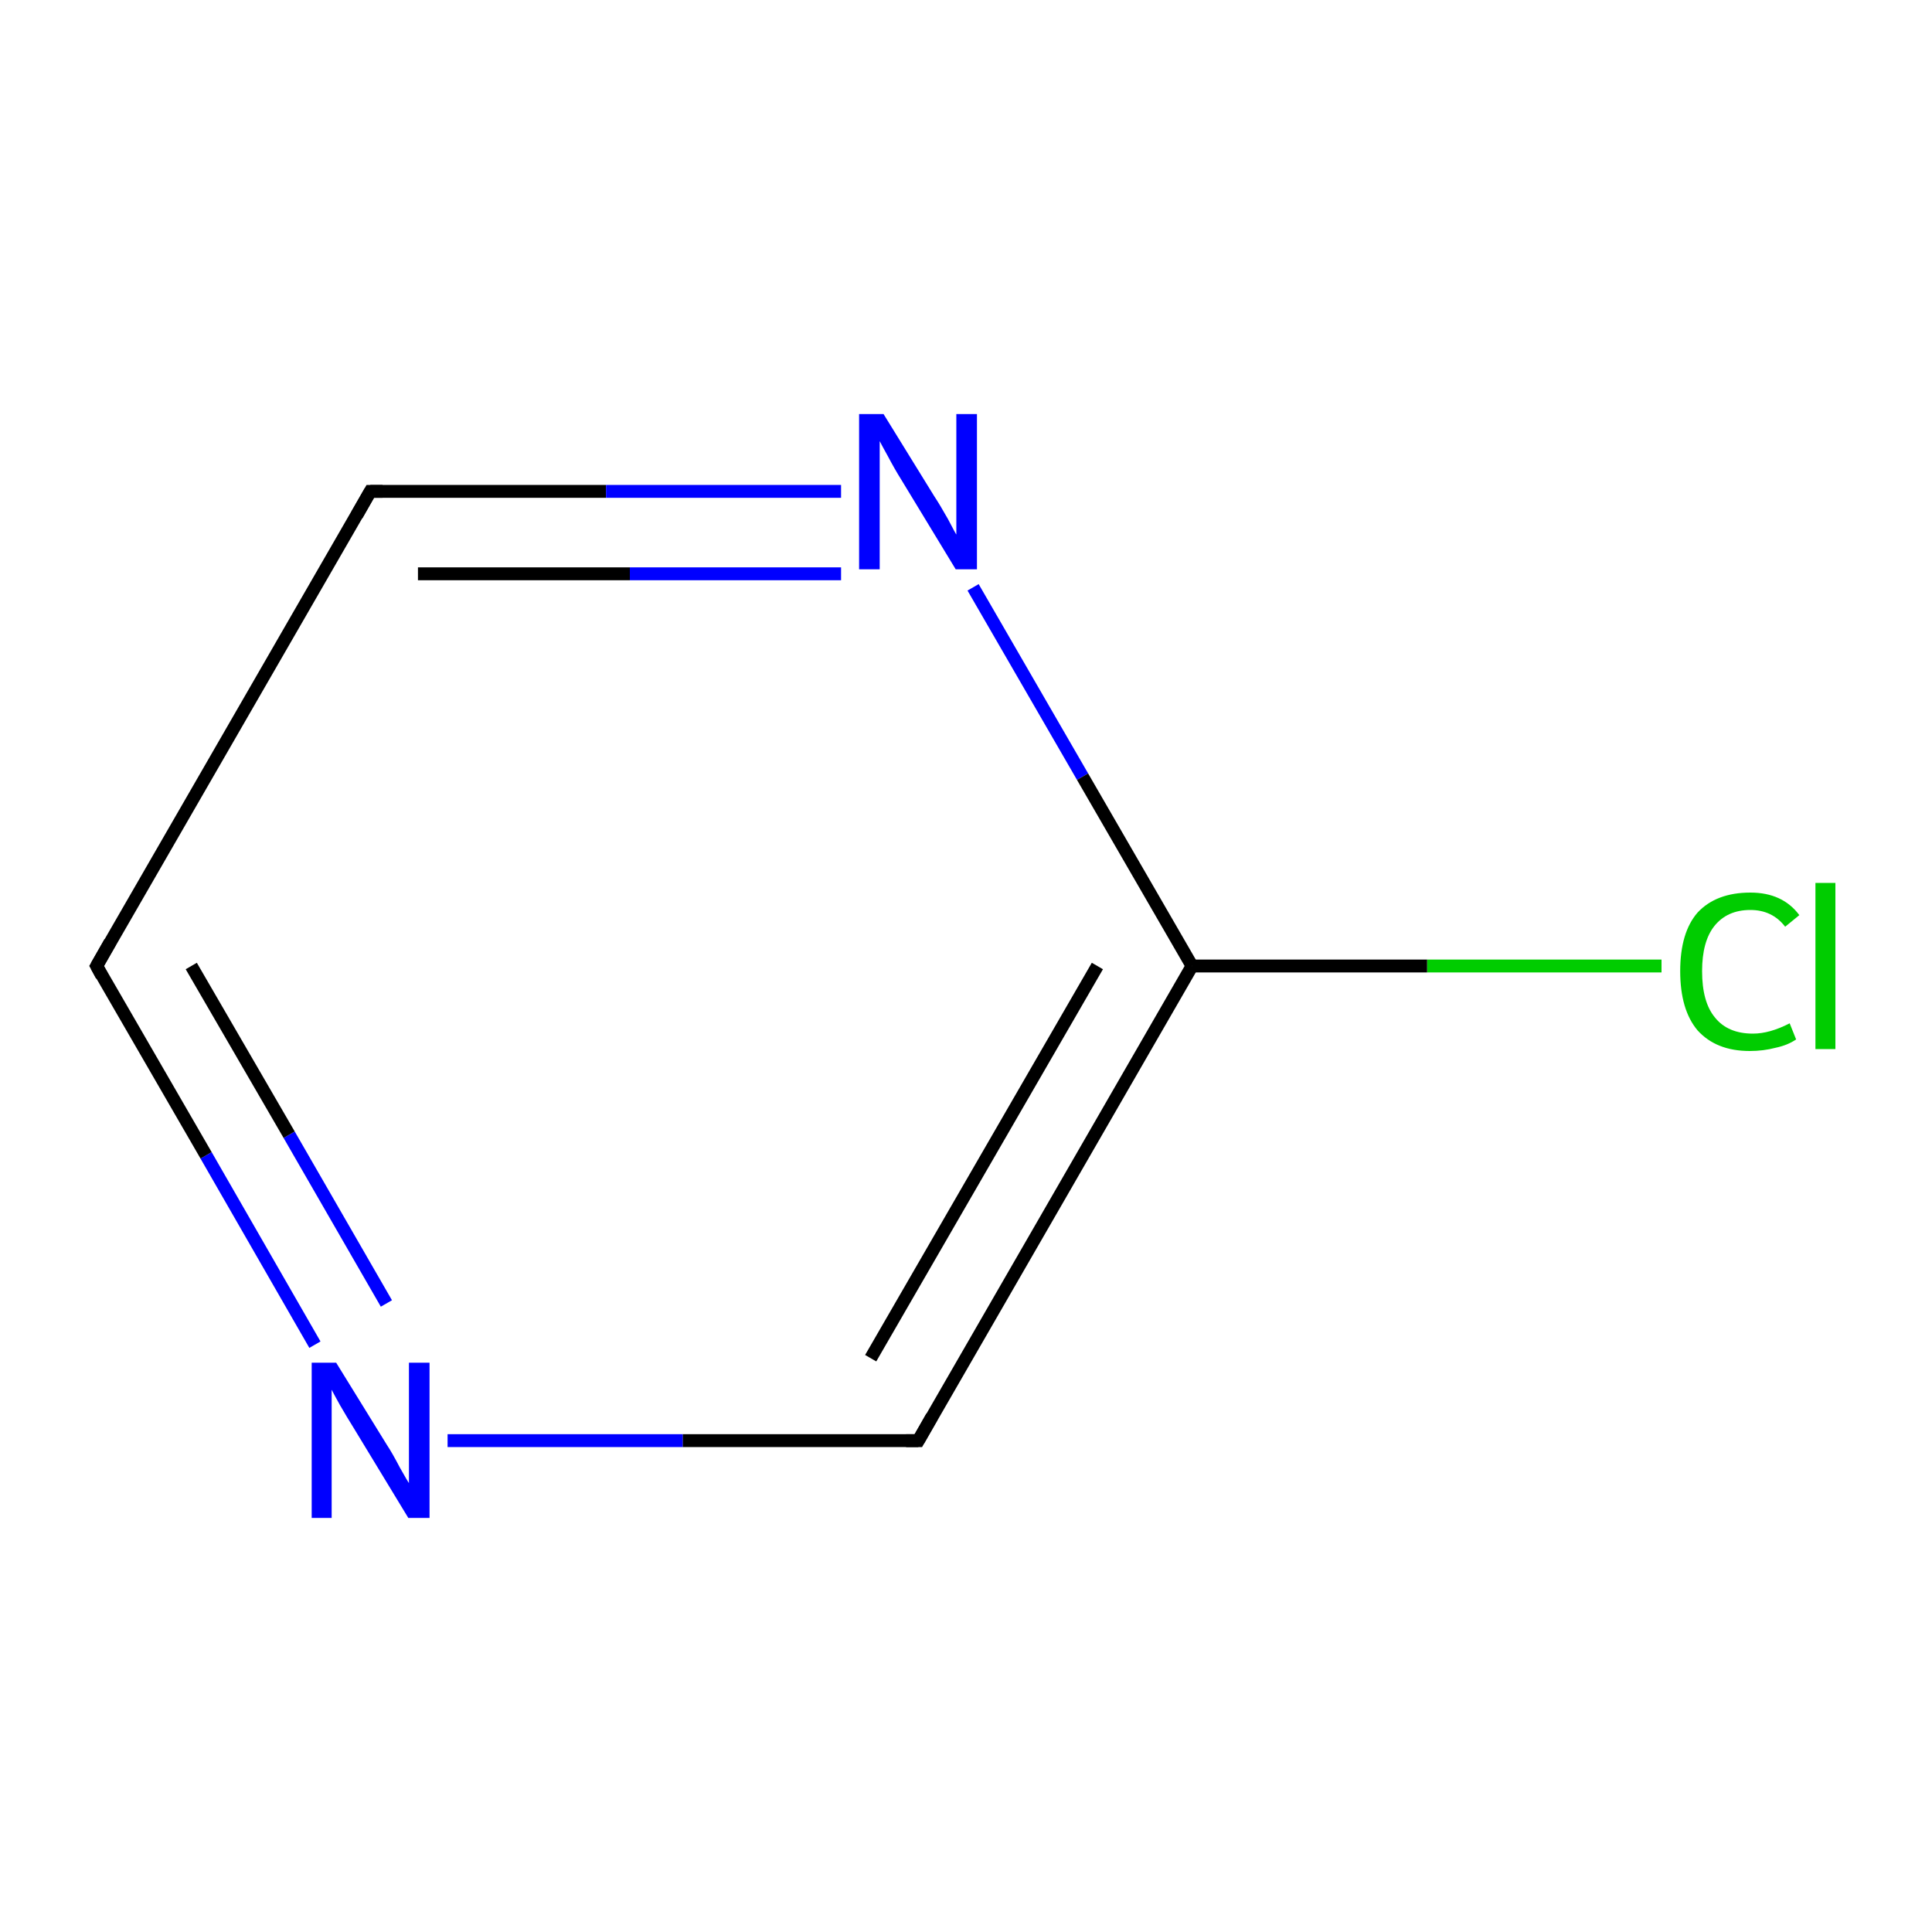 <?xml version='1.0' encoding='iso-8859-1'?>
<svg version='1.1' baseProfile='full'
              xmlns='http://www.w3.org/2000/svg'
                      xmlns:rdkit='http://www.rdkit.org/xml'
                      xmlns:xlink='http://www.w3.org/1999/xlink'
                  xml:space='preserve'
width='300px' height='300px' viewBox='0 0 300 300'>
<!-- END OF HEADER -->
<rect style='opacity:1.0;fill:#FFFFFF;stroke:none' width='300.0' height='300.0' x='0.0' y='0.0'> </rect>
<path class='bond-0 atom-0 atom-1' d='M 258.0,150.0 L 221.6,150.0' style='fill:none;fill-rule:evenodd;stroke:#00CC00;stroke-width:2.0px;stroke-linecap:butt;stroke-linejoin:miter;stroke-opacity:1' />
<path class='bond-0 atom-0 atom-1' d='M 221.6,150.0 L 185.1,150.0' style='fill:none;fill-rule:evenodd;stroke:#000000;stroke-width:2.0px;stroke-linecap:butt;stroke-linejoin:miter;stroke-opacity:1' />
<path class='bond-1 atom-1 atom-2' d='M 185.1,150.0 L 142.6,223.7' style='fill:none;fill-rule:evenodd;stroke:#000000;stroke-width:2.0px;stroke-linecap:butt;stroke-linejoin:miter;stroke-opacity:1' />
<path class='bond-1 atom-1 atom-2' d='M 170.4,150.0 L 135.2,210.9' style='fill:none;fill-rule:evenodd;stroke:#000000;stroke-width:2.0px;stroke-linecap:butt;stroke-linejoin:miter;stroke-opacity:1' />
<path class='bond-2 atom-2 atom-3' d='M 142.6,223.7 L 106.0,223.7' style='fill:none;fill-rule:evenodd;stroke:#000000;stroke-width:2.0px;stroke-linecap:butt;stroke-linejoin:miter;stroke-opacity:1' />
<path class='bond-2 atom-2 atom-3' d='M 106.0,223.7 L 69.5,223.7' style='fill:none;fill-rule:evenodd;stroke:#0000FF;stroke-width:2.0px;stroke-linecap:butt;stroke-linejoin:miter;stroke-opacity:1' />
<path class='bond-3 atom-3 atom-4' d='M 48.9,208.8 L 32.0,179.4' style='fill:none;fill-rule:evenodd;stroke:#0000FF;stroke-width:2.0px;stroke-linecap:butt;stroke-linejoin:miter;stroke-opacity:1' />
<path class='bond-3 atom-3 atom-4' d='M 32.0,179.4 L 15.0,150.0' style='fill:none;fill-rule:evenodd;stroke:#000000;stroke-width:2.0px;stroke-linecap:butt;stroke-linejoin:miter;stroke-opacity:1' />
<path class='bond-3 atom-3 atom-4' d='M 60.0,202.4 L 44.9,176.2' style='fill:none;fill-rule:evenodd;stroke:#0000FF;stroke-width:2.0px;stroke-linecap:butt;stroke-linejoin:miter;stroke-opacity:1' />
<path class='bond-3 atom-3 atom-4' d='M 44.9,176.2 L 29.7,150.0' style='fill:none;fill-rule:evenodd;stroke:#000000;stroke-width:2.0px;stroke-linecap:butt;stroke-linejoin:miter;stroke-opacity:1' />
<path class='bond-4 atom-4 atom-5' d='M 15.0,150.0 L 57.5,76.3' style='fill:none;fill-rule:evenodd;stroke:#000000;stroke-width:2.0px;stroke-linecap:butt;stroke-linejoin:miter;stroke-opacity:1' />
<path class='bond-5 atom-5 atom-6' d='M 57.5,76.3 L 94.1,76.3' style='fill:none;fill-rule:evenodd;stroke:#000000;stroke-width:2.0px;stroke-linecap:butt;stroke-linejoin:miter;stroke-opacity:1' />
<path class='bond-5 atom-5 atom-6' d='M 94.1,76.3 L 130.6,76.3' style='fill:none;fill-rule:evenodd;stroke:#0000FF;stroke-width:2.0px;stroke-linecap:butt;stroke-linejoin:miter;stroke-opacity:1' />
<path class='bond-5 atom-5 atom-6' d='M 64.9,89.1 L 97.8,89.1' style='fill:none;fill-rule:evenodd;stroke:#000000;stroke-width:2.0px;stroke-linecap:butt;stroke-linejoin:miter;stroke-opacity:1' />
<path class='bond-5 atom-5 atom-6' d='M 97.8,89.1 L 130.6,89.1' style='fill:none;fill-rule:evenodd;stroke:#0000FF;stroke-width:2.0px;stroke-linecap:butt;stroke-linejoin:miter;stroke-opacity:1' />
<path class='bond-6 atom-6 atom-1' d='M 151.1,91.2 L 168.1,120.6' style='fill:none;fill-rule:evenodd;stroke:#0000FF;stroke-width:2.0px;stroke-linecap:butt;stroke-linejoin:miter;stroke-opacity:1' />
<path class='bond-6 atom-6 atom-1' d='M 168.1,120.6 L 185.1,150.0' style='fill:none;fill-rule:evenodd;stroke:#000000;stroke-width:2.0px;stroke-linecap:butt;stroke-linejoin:miter;stroke-opacity:1' />
<path d='M 144.7,220.0 L 142.6,223.7 L 140.7,223.7' style='fill:none;stroke:#000000;stroke-width:2.0px;stroke-linecap:butt;stroke-linejoin:miter;stroke-miterlimit:10;stroke-opacity:1;' />
<path d='M 15.8,151.5 L 15.0,150.0 L 17.1,146.3' style='fill:none;stroke:#000000;stroke-width:2.0px;stroke-linecap:butt;stroke-linejoin:miter;stroke-miterlimit:10;stroke-opacity:1;' />
<path d='M 55.4,80.0 L 57.5,76.3 L 59.4,76.3' style='fill:none;stroke:#000000;stroke-width:2.0px;stroke-linecap:butt;stroke-linejoin:miter;stroke-miterlimit:10;stroke-opacity:1;' />
<path class='atom-0' d='M 260.9 150.8
Q 260.9 144.8, 263.6 141.7
Q 266.5 138.6, 271.8 138.6
Q 276.8 138.6, 279.4 142.1
L 277.2 143.9
Q 275.2 141.3, 271.8 141.3
Q 268.2 141.3, 266.2 143.8
Q 264.3 146.2, 264.3 150.8
Q 264.3 155.6, 266.3 158.0
Q 268.3 160.5, 272.2 160.5
Q 274.8 160.5, 277.9 158.9
L 278.9 161.4
Q 277.6 162.3, 275.7 162.7
Q 273.8 163.2, 271.7 163.2
Q 266.5 163.2, 263.6 160.0
Q 260.9 156.8, 260.9 150.8
' fill='#00CC00'/>
<path class='atom-0' d='M 281.9 137.1
L 285.0 137.1
L 285.0 162.9
L 281.9 162.9
L 281.9 137.1
' fill='#00CC00'/>
<path class='atom-3' d='M 52.2 211.6
L 60.1 224.4
Q 60.9 225.6, 62.1 227.9
Q 63.4 230.2, 63.5 230.3
L 63.5 211.6
L 66.7 211.6
L 66.7 235.7
L 63.4 235.7
L 54.9 221.7
Q 53.9 220.1, 52.8 218.2
Q 51.8 216.4, 51.5 215.8
L 51.5 235.7
L 48.4 235.7
L 48.4 211.6
L 52.2 211.6
' fill='#0000FF'/>
<path class='atom-6' d='M 137.2 64.3
L 145.1 77.1
Q 145.9 78.3, 147.2 80.6
Q 148.4 82.9, 148.5 83.0
L 148.5 64.3
L 151.7 64.3
L 151.7 88.4
L 148.4 88.4
L 139.9 74.4
Q 138.9 72.8, 137.9 70.9
Q 136.9 69.1, 136.6 68.5
L 136.6 88.4
L 133.4 88.4
L 133.4 64.3
L 137.2 64.3
' fill='#0000FF'/>
</svg>
